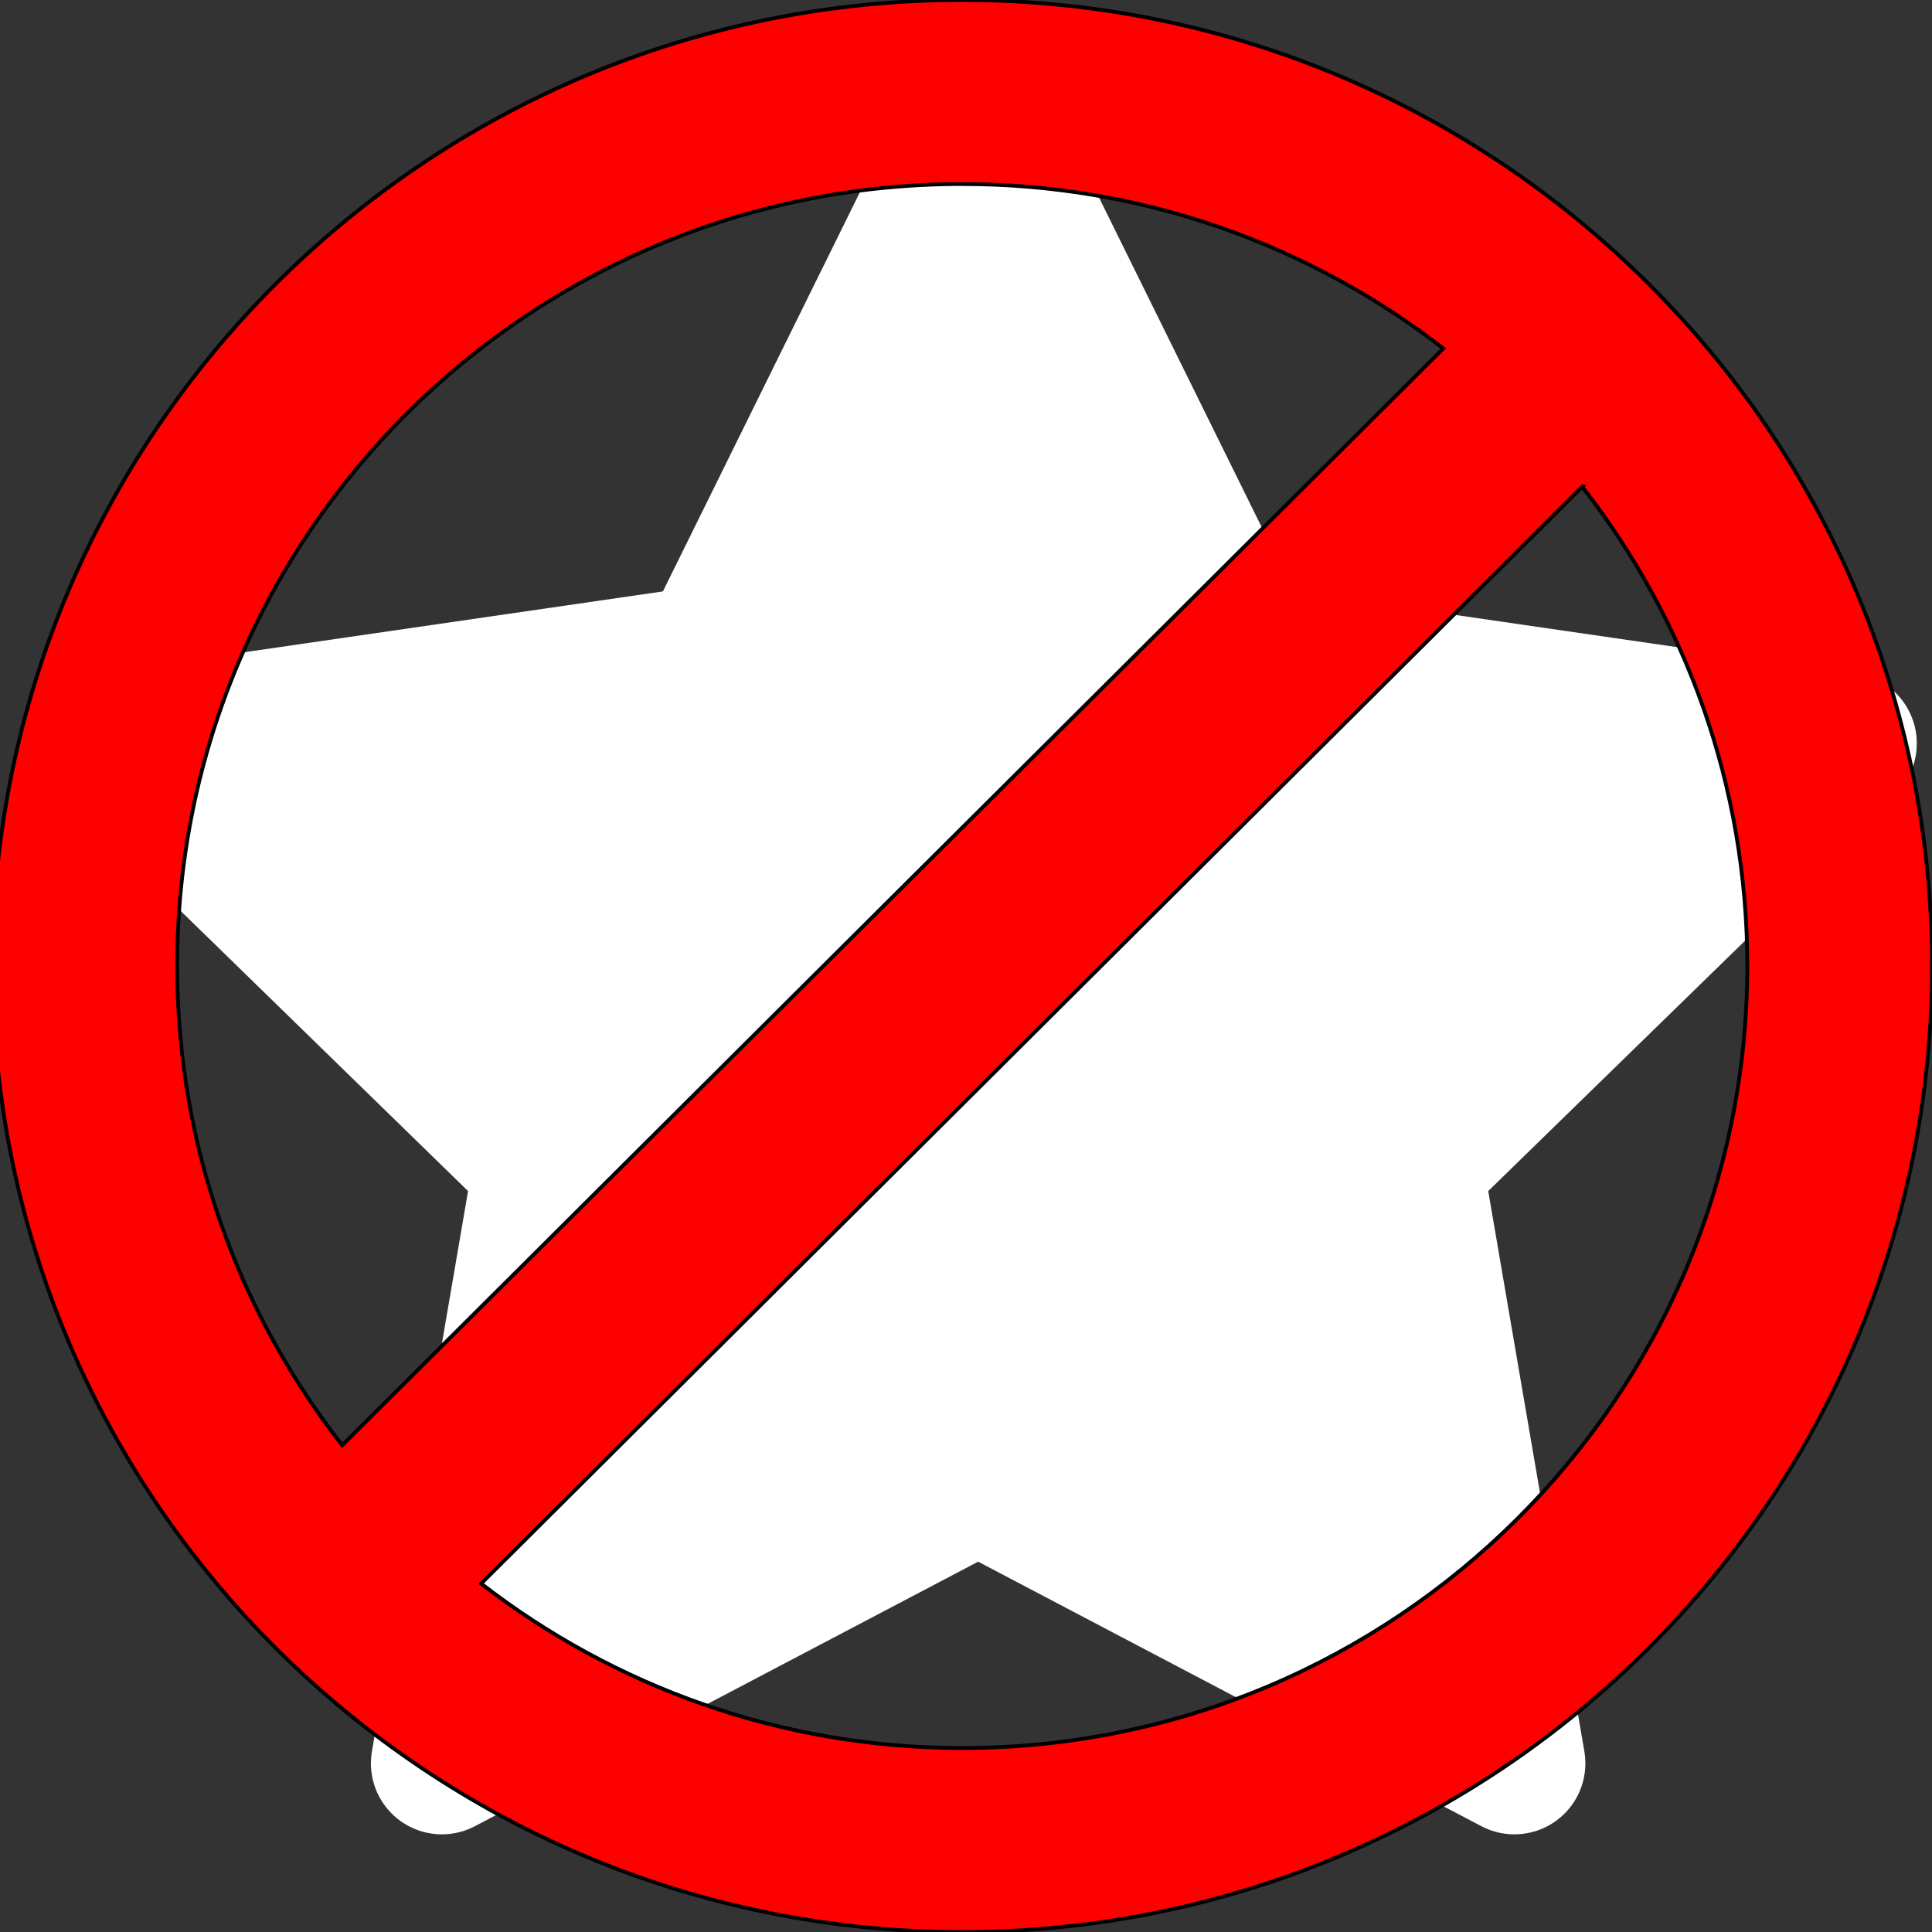 <svg width="512" height="512" xmlns="http://www.w3.org/2000/svg">

 <rect width="100%" height="100%" fill="#333333" stroke="none"/>

 <g class="currentLayer">
  <title>Layer 1</title>
  <polygon class="selected" id="svg_1" points="  259.216,29.942 330.27,173.919 489.16,197.007 374.185,309.08 401.33,467.31 259.216,392.612 117.104,467.31 144.25,309.08   29.274,197.007 188.165,173.919 " stroke-miterlimit="10" stroke-linejoin="round" stroke-linecap="round" stroke-width="37.615" stroke="#ffffff" fill="#ffffff"/>
  <path stroke="null" id="svg_2" fill="#F00" fill-rule="evenodd" d="m255,0.005c141.864,0 257,114.688 257,256s-115.136,256 -257,256s-257,-114.688 -257,-256s115.136,-256 257,-256zm0,48.761c-114.843,0 -208.05,92.843 -208.05,207.241c0,47.858 16.356,91.906 43.741,127l291.798,-290.662c-35.226,-27.279 -79.447,-43.571 -127.489,-43.571l0,-0.007zm164.305,80.239l-291.798,290.662c35.231,27.279 79.451,43.571 127.496,43.571c114.843,0 208.05,-92.843 208.05,-207.241c0,-47.858 -16.356,-91.906 -43.741,-127l-0.007,0.007z"/>
 </g>
 <g>
  <title>Layer 2</title>
  <rect fill="none" y="0" x="0" height="100%" width="100%" id="backgroundrect"/>
 </g>
 <g>
  <title>background</title>
  <rect fill="none" id="canvas_background" height="402" width="582" y="-1" x="-1"/>
 </g>
</svg>